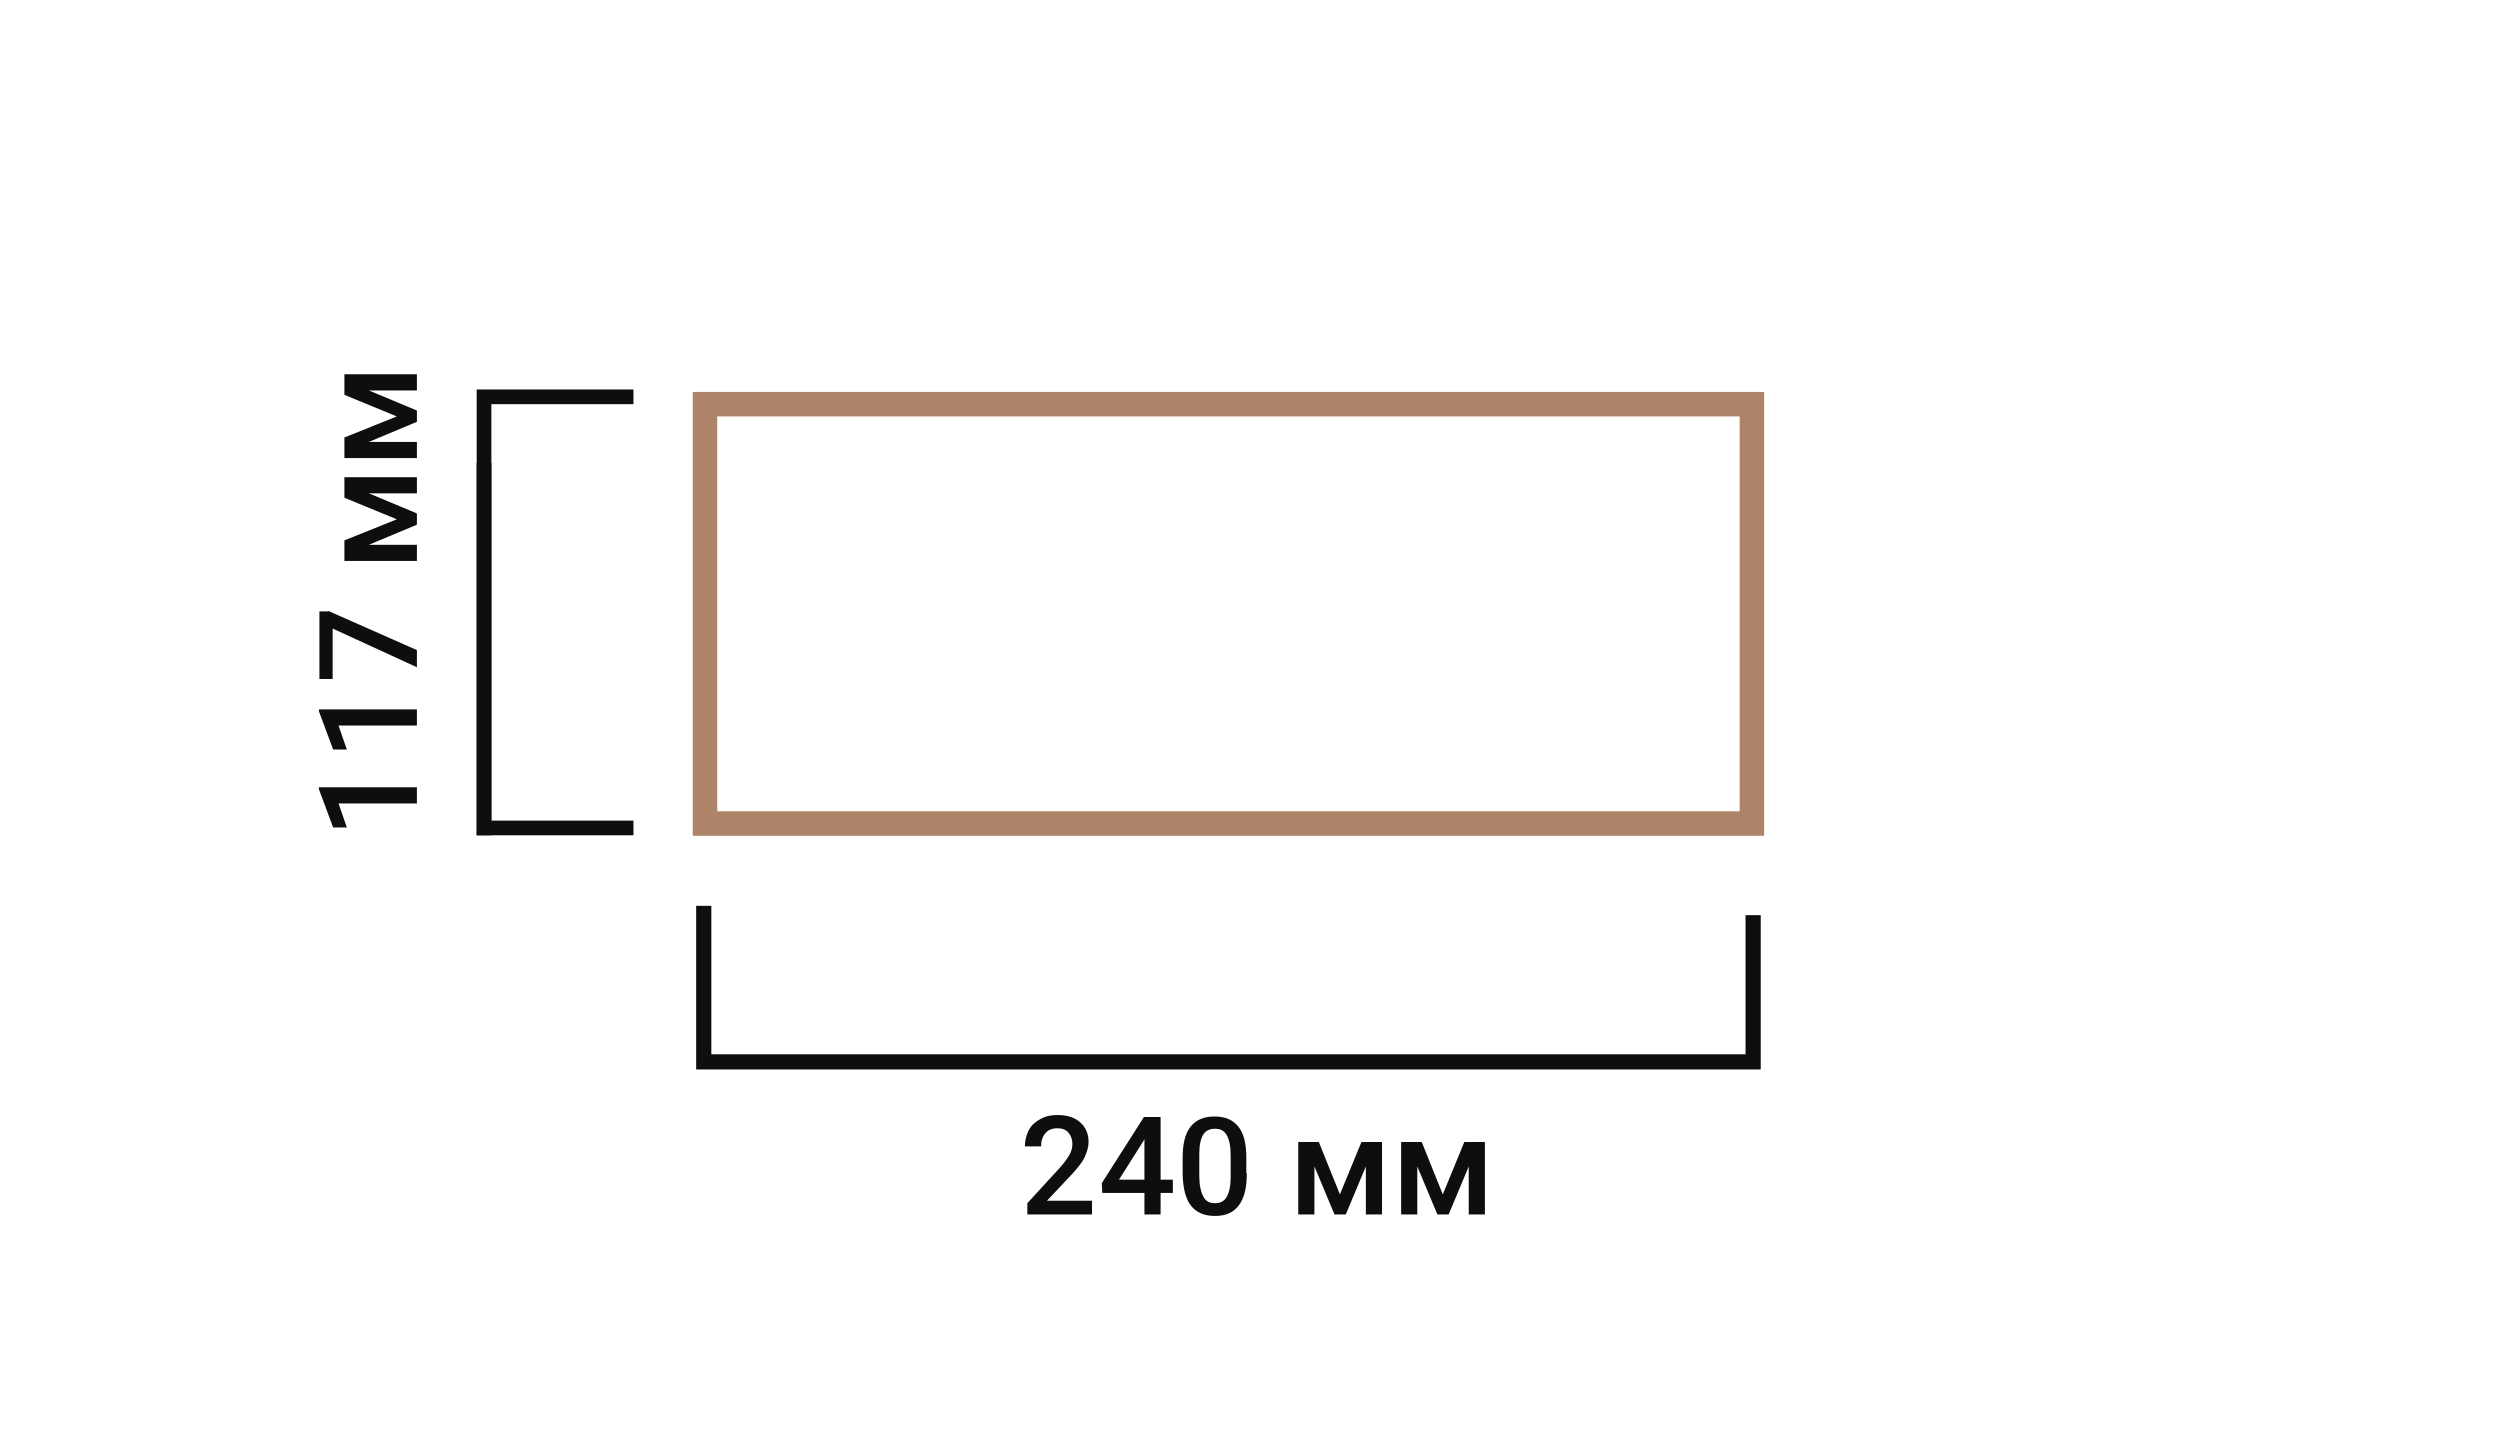 <?xml version="1.0" encoding="utf-8"?>
<!-- Generator: Adobe Illustrator 18.0.0, SVG Export Plug-In . SVG Version: 6.00 Build 0)  -->
<!DOCTYPE svg PUBLIC "-//W3C//DTD SVG 1.1//EN" "http://www.w3.org/Graphics/SVG/1.1/DTD/svg11.dtd">
<svg version="1.1" id="Слой_1" xmlns="http://www.w3.org/2000/svg" xmlns:xlink="http://www.w3.org/1999/xlink" x="0px" y="0px"
	 viewBox="0 0 510.3 294.8" enable-background="new 0 0 510.3 294.8" xml:space="preserve">
<rect x="0.7" y="0.2" fill="none" width="509.9" height="294.5"/>
<polygon fill="#0E0E0E" points="359.4,218.3 142.1,218.3 142.1,184.9 145.2,184.9 145.2,215.2 356.3,215.2 356.3,186.8 359.4,186.8 
	"/>
<g>
	<path fill="#0E0E0E" d="M223.1,247.9h-13.4v-2.3l6.6-7.2c1-1.1,1.6-2,2-2.7s0.6-1.4,0.6-2.2c0-0.9-0.3-1.7-0.8-2.3
		s-1.3-0.9-2.2-0.9c-1.1,0-1.9,0.3-2.5,1s-0.9,1.6-0.9,2.7h-3.3c0-1.2,0.3-2.3,0.8-3.3s1.3-1.7,2.4-2.3s2.2-0.8,3.5-0.8
		c1.9,0,3.5,0.5,4.6,1.5s1.7,2.3,1.7,4c0,1-0.3,2-0.8,3.1s-1.5,2.3-2.8,3.7l-4.9,5.2h9.2V247.9z"/>
	<path fill="#0E0E0E" d="M236.9,240.8h2.5v2.7h-2.5v4.4h-3.3v-4.4H225l-0.1-2l8.6-13.5h3.4V240.8z M228.4,240.8h5.2v-8.3l-0.2,0.4
		L228.4,240.8z"/>
	<path fill="#0E0E0E" d="M254.5,239.5c0,2.9-0.5,5-1.6,6.5s-2.7,2.2-4.9,2.2c-2.2,0-3.8-0.7-4.9-2.1s-1.6-3.5-1.7-6.3v-3.4
		c0-2.9,0.5-5,1.6-6.4s2.7-2.1,4.9-2.1c2.2,0,3.8,0.7,4.9,2.1s1.6,3.5,1.6,6.3V239.5z M251.2,235.8c0-1.9-0.3-3.2-0.8-4.1
		s-1.3-1.3-2.4-1.3c-1.1,0-1.9,0.4-2.4,1.2s-0.8,2.1-0.8,3.9v4.5c0,1.9,0.3,3.2,0.8,4.2s1.3,1.4,2.4,1.4c1.1,0,1.9-0.4,2.4-1.3
		s0.8-2.2,0.8-4V235.8z"/>
	<path fill="#0E0E0E" d="M273.5,243.8l4.4-10.7h4.2v14.8h-3.3v-9.8l-4.1,9.8h-2.3l-4.1-9.8v9.8h-3.3v-14.8h4.2L273.5,243.8z"/>
	<path fill="#0E0E0E" d="M294.5,243.8l4.4-10.7h4.2v14.8h-3.3v-9.8l-4.1,9.8h-2.3l-4.1-9.8v9.8H286v-14.8h4.2L294.5,243.8z"/>
</g>
<g>
	<path fill="#0E0E0E" d="M85.1,160.7v3.3h-16l1.7,4.9H68l-2.9-7.8v-0.4H85.1z"/>
	<path fill="#0E0E0E" d="M85.1,144.8v3.3h-16l1.7,4.9H68l-2.9-7.8v-0.4H85.1z"/>
	<path fill="#0E0E0E" d="M67,124.7l18.1,8v3.5l-17.2-7.9v10.3h-2.7v-13.8H67z"/>
	<path fill="#0E0E0E" d="M81,106l-10.7-4.4v-4.2h14.8v3.3h-9.8l9.8,4.1v2.3l-9.8,4.1h9.8v3.3H70.3v-4.2L81,106z"/>
	<path fill="#0E0E0E" d="M81,85l-10.7-4.4v-4.2h14.8v3.3h-9.8l9.8,4.1v2.3l-9.8,4.1h9.8v3.3H70.3v-4.2L81,85z"/>
</g>
<path fill="#AE8469" d="M360.1,170.6H141.4V80h218.7V170.6z M146.4,165.6h208.7V85H146.4V165.6z"/>
<path fill="#0E0E0E" d="M75.5,344.6"/>
<path fill="#0E0E0E" d="M75.5,107.5"/>
<polygon fill="#0E0E0E" points="100.3,170.5 97.3,170.5 97.3,79.5 129.3,79.5 129.3,82.5 100.3,82.5 "/>
<polygon fill="#0E0E0E" points="100.3,167.5 100.3,94.5 97.3,94.5 97.3,170.5 129.3,170.5 129.3,167.5 "/>
</svg>
